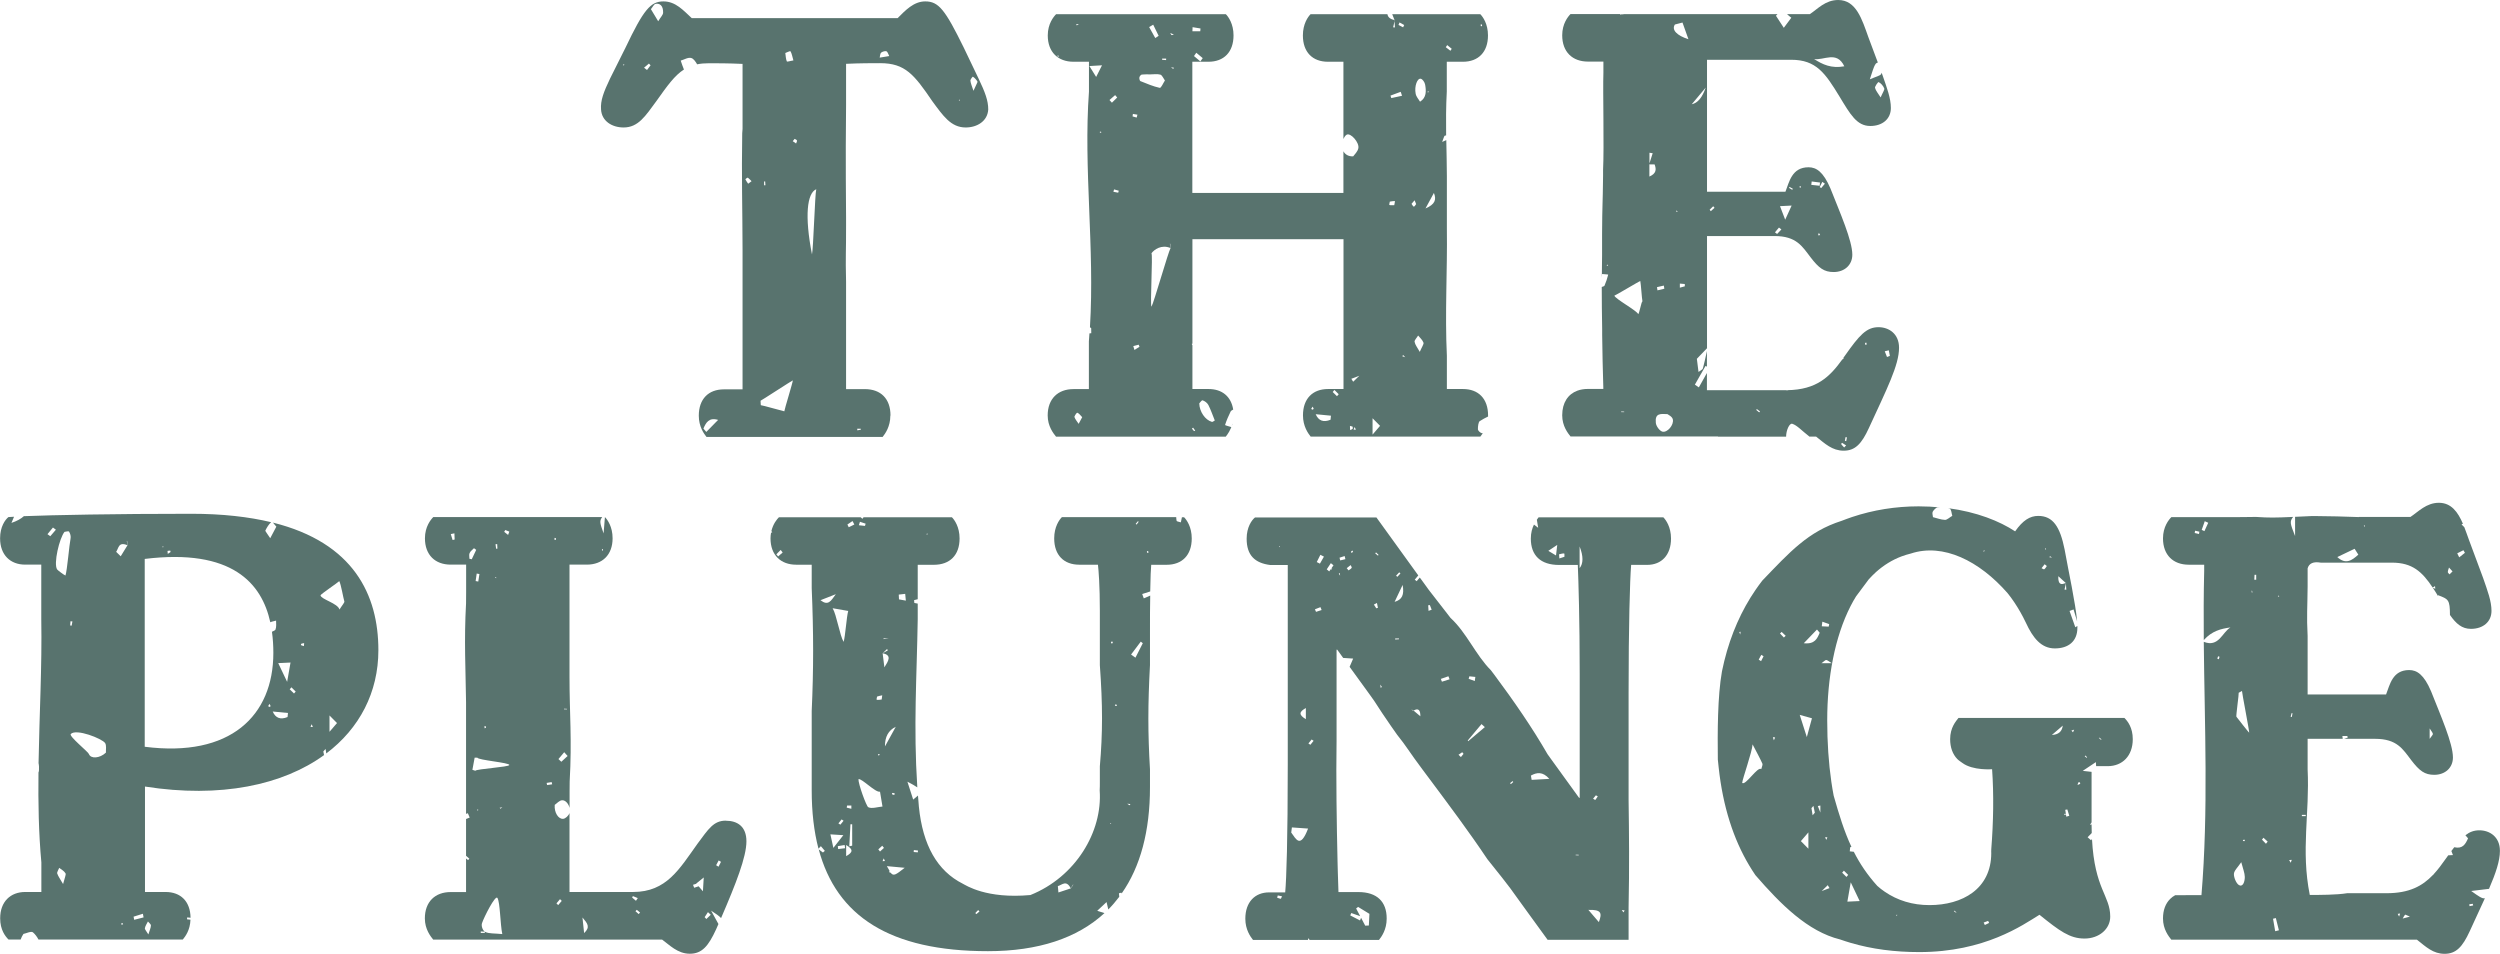 <?xml version="1.0" encoding="UTF-8"?>
<svg id="Layer_2" data-name="Layer 2" xmlns="http://www.w3.org/2000/svg" viewBox="0 0 302.81 115.52">
  <defs>
    <style>
      .cls-1 {
        fill: #58736e;
        stroke-width: 0px;
      }
    </style>
  </defs>
  <g id="Layer_11" data-name="Layer 11">
    <g>
      <g>
        <path class="cls-1" d="M1.38,63.35c.11-.26.21-.51.32-.76-.28.01-.51.03-.68.04-.39.31-1.01,1.17-1.01,2.57,0,2.03,1.25,3.19,3.04,3.19h1.95v6.61c.1,5.68-.23,11.56-.33,17.43.06.28.07.6.05.88,0,.09-.03.18-.06.26-.04,3.65.02,7.3.35,10.89v3.58h-1.95c-1.79,0-3.04,1.17-3.04,3.19,0,1.4.62,2.18,1.01,2.57h1.47c.09-.25.2-.48.34-.68.32-.06.94-.37,1.15-.19.27.23.49.53.67.87h17.48c.3-.37.88-1.11.93-2.4-.14-.02-.28-.03-.42-.05,0-.08.01-.15.02-.23.14.01.27.02.41.04-.03-1.98-1.19-3.12-3.03-3.12h-2.49v-12.77c9.15,1.44,16.7-.19,21.69-3.81-.03-.15-.06-.29-.09-.44.09-.1.18-.21.27-.31.03.18.06.36.09.55,4.02-3.03,6.31-7.4,6.31-12.51,0-6.69-2.99-13.01-12.77-15.45.12.13.29.36.41.49-.22.41-.43.83-.74,1.4-.28-.44-.62-.86-.59-.93.19-.39.42-.76.7-1.01-2.7-.65-5.9-1.02-9.68-1.02-9.27,0-16.7.15-20.27.29-.34.31-.83.59-1.49.81ZM17.91,111.6c.13.17.38.34.37.5-.01.31-.17.6-.31,1.08-.22-.38-.45-.61-.42-.75.05-.3.24-.55.37-.82ZM41.09,70.38c.22.4.48,2.02.62,2.47.04.13-.28.48-.59.98-.2-.76-2.23-1.23-2.3-1.72-.02-.11,2.13-1.56,2.27-1.72ZM39.91,86.66c.44.44.65.66.91.92-.22.25-.39.45-.91,1.06v-1.98ZM37.75,87.73c.05.11.1.22.15.32h-.29c.04-.1.09-.21.13-.32ZM36.51,77.97c.1-.04.22-.05.33-.07,0,.12-.02.24-.03.36-.12-.04-.25-.07-.36-.12-.01,0,.01-.16.06-.18ZM32.48,85.53c.04-.09.11-.18.17-.27.05.09.1.18.13.28,0,.02-.1.06-.16.09-.05-.04-.15-.1-.14-.11ZM35.82,83.76c-.07.08-.14.16-.21.24-.17-.17-.35-.34-.52-.51.07-.08.14-.16.21-.24.17.17.34.34.52.52ZM35.19,80.24c-.13.75-.24,1.37-.41,2.35-.41-.86-.7-1.47-1.08-2.27.66-.03,1.04-.05,1.49-.07ZM34.88,86.36c-.02.16-.03.33-.05.49q-1.28.53-1.8-.67c.71.07,1.28.13,1.85.18ZM20.63,66.69s.04.16.02.18c-.1.08-.22.15-.33.22,0-.12-.02-.24-.03-.36.11-.01.23-.05.34-.03ZM19.8,66.15l-.05.16-.1-.08.15-.07ZM17.53,67.7c10.6-1.3,14.18,2.97,15.21,7.67.18-.09.48-.13.7-.2,0,.36.06.73-.07,1.08-.03.09-.2.17-.43.27.12.86.17,1.72.17,2.56,0,7.63-5.22,12.7-15.58,11.37v-22.74ZM14.74,112.01s-.05-.08-.08-.13c.05-.03.11-.05.17-.08.03.05.05.1.08.14-.06.02-.11.07-.17.07ZM17.31,110.68c.03.15.06.29.08.44-.38.1-.76.2-1.14.29-.02-.13-.05-.25-.07-.38.37-.12.75-.24,1.12-.35ZM15.43,66.04h0c-.02-.17-.05-.35-.07-.52.01,0,.03,0,.04,0,.02.17.03.34.05.51-.28.45-.55.9-.83,1.35-.18-.18-.37-.36-.55-.54.31-.44.27-1.26,1.36-.8ZM8.57,88.91c.64-.7,3.81.56,4.16,1.09.19.28.08.83.1,1.16-.75.71-1.85.77-2.06.17-.09-.27-2.44-2.15-2.2-2.42ZM8.68,75.78c-.06,0-.12-.01-.18-.02.01-.17.02-.34.04-.51.08,0,.15.02.23.02-.03.17-.06.33-.09.5ZM7.82,64.42c.16-.01.49-.13.55-.02.14.23.24.56.17.87-.14.64-.4,3.79-.61,4.44-.13-.03-.95-.64-1.01-.74-.46-.68.27-3.78.9-4.56ZM7.17,105.12c.27.21.59.36.77.67.08.14-.13.62-.3,1.29-.35-.61-.58-.91-.71-1.28-.05-.14.15-.45.24-.68ZM6.42,63.9c.12.09.24.17.35.26-.23.26-.45.53-.68.79-.11-.08-.23-.16-.34-.25.22-.27.44-.54.66-.8Z"/>
        <path class="cls-1" d="M87.91,99.4c-1.48,0-2.1,1.01-3.43,2.8-2.18,3.04-3.74,5.84-7.79,5.84h-7.71v-3.34c0-2.11,0-4.19,0-6.26,0,.01,0,.03,0,.04-.12.34-.5.68-.77.7-.58.05-1.1-.77-1.02-1.69.24-.16.57-.56.91-.56.41-.01.77.44.89.93,0-.65,0-1.3,0-1.94,0-.41,0-.83.01-1.24.29-5.19-.02-8.15-.02-12.72,0-.42,0-.85,0-1.27,0-2.53,0-5.09,0-7.7,0-.4,0-.8,0-1.2,0-.4,0-.8,0-1.2v-2.2h2.1c1.87,0,3.12-1.17,3.12-3.19,0-1.4-.62-2.26-.93-2.57h0c-.05.66-.11,1.31-.16,1.98-.44-1.24-.53-1.5-.17-1.98h-20.46c-.31.31-1.01,1.17-1.01,2.57,0,2.03,1.25,3.19,3.12,3.19h1.87v3.34c0,.42,0,.86-.01,1.35-.25,4.53-.05,7.98,0,11.97,0,.35,0,.7,0,1.05v12.48l.22-.08c.07.18.15.36.22.53-.15.06-.3.11-.44.17v4.49s.01-.01.02-.02c.13.11.26.23.38.34l-.16.17c-.08-.07-.16-.13-.24-.2v4.07h-1.87c-1.87,0-3.12,1.17-3.12,3.19,0,1.32.7,2.18,1.01,2.57h27.73c.86.62,1.87,1.71,3.35,1.71s2.26-.93,3.19-2.96c.09-.22.19-.43.28-.64-.27-.48-.56-1.01-.89-1.62.6.39.97.64,1.21.9,1.8-4.17,3.07-7.4,3.07-9.3,0-1.79-1.09-2.49-2.49-2.49ZM73,66.49c.02.05.04.1.04.16,0,.02-.07.04-.1.05-.01-.05-.04-.1-.03-.15,0-.02.06-.04.1-.06ZM54.82,65.41l-.22-.72c.15-.03.29-.06.44-.09l.03.75c-.08.02-.17.04-.25.06ZM68.32,85.84c.12,0,.24.02.36.02,0,.02,0,.04,0,.06h-.36s0-.06,0-.08ZM68.34,91.11c.14.15.28.31.41.46-.25.23-.51.47-.76.7-.12-.11-.23-.22-.35-.33l.7-.83ZM60.22,65.9l.03.55-.16.02c-.02-.18-.05-.37-.07-.55.07,0,.14-.01.21-.02ZM60.08,69.89l.03.14-.16-.05.14-.09ZM58.7,87.93c.05.02.11.04.15.06,0,.06.02.13,0,.16-.04.04-.1.04-.16.06,0-.09,0-.19,0-.28ZM56.86,67.68c0-.23-.07-.49.02-.69.1-.23.35-.4.53-.59.09.07.18.13.27.2-.18.38-.36.76-.54,1.14-.09-.02-.19-.04-.28-.06ZM57.22,93.24c.09-.49.18-.98.27-1.47.11,0,.22,0,.33,0,.05.3,3.91.6,3.87.89-.03.25-3.99.47-4.12.7-.12-.04-.24-.08-.36-.12ZM57.8,98.18l.03-.16.12.09-.15.08ZM57.93,70.44c-.11-.02-.21-.04-.32-.06.04-.3.09-.61.13-.91.11.02.22.04.33.06-.05.3-.09.61-.14.91ZM58.73,113h-.5c0-.06,0-.12,0-.18l.49.03c0,.05,0,.1,0,.15ZM58.77,112.88c-.28-.14-.51-.7-.39-1.06.25-.75,1.62-3.46,1.87-3.06.33.54.34,3.23.59,4.38-1-.1-1.62-.04-2.06-.26ZM60.61,97.95s-.06-.07-.09-.11c.09-.02.19-.03.33-.06-.1.07-.16.13-.23.17ZM61.54,64.79c-.16-.12-.31-.25-.47-.37.04-.07.09-.14.13-.22.16.06.32.12.49.19-.05.13-.1.27-.15.41ZM66.27,95.09c-.02-.09-.04-.17-.06-.26.2-.03.41-.07.61-.1.02.09.04.18.06.27-.2.03-.41.06-.61.09ZM67.21,65.14s.09.05.14.08c-.02.07-.03.17-.07.19-.04.02-.09-.05-.14-.08.02-.07.03-.17.07-.19ZM67.61,109.63c-.07-.07-.14-.14-.21-.21.14-.17.29-.34.43-.51.07.07.14.14.21.21-.14.17-.29.34-.43.51ZM70.75,113.02c-.07-.67-.11-1.07-.2-1.89.62.73.98,1.15.2,1.89ZM76.66,108.54c.2.08.4.16.59.24-.07.11-.14.22-.22.33l-.46-.39c.03-.06.06-.12.08-.18ZM77.35,110.71c-.13-.11-.26-.23-.38-.34l.16-.17c.13.11.26.22.4.33-.06.06-.12.12-.17.18ZM85.15,107.97c-.22-.26-.38-.44-.53-.62-.18.06-.36.12-.54.18-.04-.12-.09-.24-.14-.36.14-.04.27-.09.41-.13,0,0-.01-.01-.02-.02.32-.26.51-.42.91-.74-.04.64-.06,1.03-.1,1.68ZM85.55,111.31c-.07-.07-.13-.15-.2-.22.13-.2.27-.41.4-.61.11.11.22.21.34.32-.18.17-.36.34-.54.52ZM87.03,104.98c-.1-.06-.2-.12-.29-.18.1-.19.21-.38.31-.58.09.06.19.11.28.17-.1.2-.2.39-.3.59Z"/>
        <path class="cls-1" d="M132.91,110.31c.52-.49.73-.69,1.12-1.05.08.35.14.62.21.9.48-.48.92-1,1.33-1.54-.01-.14-.03-.28-.04-.42.1-.03.19-.06.29-.08.01.03.03.07.04.1,2.27-3.23,3.43-7.55,3.43-12.86v-2.18c-.26-4.45-.26-7.73,0-12.62v-3.66c0-2.01,0-3.56.03-4.76-.26.11-.52.23-.78.34-.06-.18-.12-.36-.19-.53.32-.1.65-.2.97-.31.03-1.85.08-2.76.12-3.23h1.87c1.87,0,3.04-1.17,3.04-3.19,0-1.4-.62-2.26-.93-2.57h-.26c-.04.21-.09.41-.13.62-.28-.09-.5-.11-.51-.18-.03-.15-.05-.3-.05-.45h-13.85c-.31.31-.93,1.17-.93,2.57,0,2.03,1.17,3.19,3.04,3.19h2.26c.08.7.23,2.49.23,5.61v6.56c.35,4.88.35,8.16,0,12.25v1.91c0,.34,0,.68-.02,1,.36,5.02-2.92,10.49-8.39,12.68-5.34.49-7.81-1.18-8.19-1.37-3.08-1.55-4.85-4.65-5.32-9.33-.03-.28-.05-.57-.07-.86-.01-.17-.02-.33-.04-.49-.15.14-.34.3-.58.49-.21-.65-.38-1.19-.7-2.17.55.29.94.5,1.2.69-.48-7.42-.06-13.34.05-20.35,0-.29,0-.58,0-.86v-1.05c-.13-.02-.27-.06-.41-.08-.01-.11-.02-.22-.03-.34.14-.04.28-.07.44-.11v-4.17h1.95c1.95,0,3.12-1.17,3.12-3.19,0-1.4-.62-2.26-.93-2.57h-10.7c-.05.06-.1.13-.14.19-.07-.06-.14-.13-.21-.19h-9.9c-.24.24-.7.79-.91,1.66.03.06.07.13.1.19-.05,0-.09,0-.14.01-.04.22-.07.45-.07.7,0,2.03,1.25,3.19,3.12,3.19h1.87v2.84c.23,5.44.23,9.82,0,14.88,0,.33,0,.65,0,.97v8.65c0,2.61.27,4.96.82,7.06.1-.1.19-.2.29-.31.16.19.32.38.48.57-.08.07-.15.13-.23.2-.17-.13-.34-.25-.51-.38,2.16,8.07,8.59,12.33,20.5,12.33,6.1,0,10.82-1.58,14.11-4.61-.24-.08-.49-.16-.87-.28ZM139.07,66.73c0,.08.02.16.03.24-.05-.01-.12,0-.16-.04-.03-.02-.01-.1-.02-.15.05-.02.1-.03.15-.05ZM137.83,63.13s.06.05.09.07c-.08.11-.17.23-.25.34-.04-.03-.08-.06-.11-.09l.27-.32ZM138.17,77.71c.08.07.16.13.25.2-.3.58-.6,1.16-.89,1.75-.18-.13-.36-.25-.53-.38.39-.52.79-1.05,1.18-1.57ZM136.92,97.39c-.03.05-.09.16-.1.15-.09-.05-.17-.11-.29-.19.16.02.27.03.39.04ZM135.09,85.33c.05,0,.13,0,.15.02.03.04.03.11.04.16-.08,0-.16-.02-.24-.03.02-.05.03-.1.05-.15ZM134.71,77.68c.03.06.07.12.08.19,0,.02-.09.06-.14.09-.03-.06-.08-.11-.09-.18,0-.02.1-.07.15-.1ZM134.46,99.7l.15.05-.15.05v-.1ZM112.33,64.61l.03.13-.18-.04.16-.09ZM94.25,67.4c-.07-.09-.14-.17-.22-.26.18-.18.35-.35.53-.53.08.1.16.21.24.31-.18.16-.37.32-.55.48ZM107.19,90.41q-.02-1.75,1.31-2.38c-.48.87-.89,1.62-1.31,2.38ZM108.36,96.09c-.01.06-.02.12-.03.2-.09-.02-.19-.04-.28-.08-.01,0,0-.11.01-.17l.31.04ZM107.63,77.32c-.41.06-.51.07-.61.09,0-.03,0-.06,0-.09h.61ZM106.89,79.13s.02-.01.04-.02c.17-.17.34-.33.51-.5.03.05.07.1.1.16-.2.11-.41.23-.61.34,0,0-.02.02-.02.02,1.18.22.67.97.21,1.7l-.21-1.69h0s0-.01,0,0ZM106.24,84.37c.2-.07.41-.11.62-.15-.02.14-.04.28-.07.51-.21.02-.42.06-.6.03-.04,0,.03-.38.05-.39ZM106.54,91.45c-.05.02-.1.04-.15.06-.02-.04-.04-.08-.05-.13.05-.02.1-.05.15-.05.02,0,.04.07.06.11ZM99.38,72.7c.63-.24,1.03-.4,1.86-.73-.61.84-.92,1.45-1.86.73ZM102.19,77.76c-.48-.79-.85-3.28-1.34-4.09.73.13,1.26.22,1.89.33-.2.68-.35,3.07-.56,3.76ZM103.12,97.57c0,.13,0,.26,0,.39-.19-.04-.37-.09-.56-.13.01-.09.03-.18.04-.26h.52ZM102.18,99.41c-.13.16-.26.32-.39.48-.08-.06-.16-.11-.24-.16.13-.16.26-.32.39-.48.08.05.15.11.23.16ZM100.58,101.06c.48.03.79.05,1.57.1-.55.7-.79,1-1.21,1.54-.15-.7-.24-1.09-.36-1.64ZM101.52,102.84c-.01-.12-.03-.23-.04-.35l.83-.14c.02.13.03.26.05.39l-.83.1ZM102.49,103.7v-1.35c.92.55.8.9,0,1.35ZM103.22,102.43c-.12.03-.23.05-.35.08.05-.89.09-1.78.14-2.67.07,0,.14,0,.21,0v2.58ZM102.8,63.86c-.05-.11-.11-.22-.16-.33.21-.14.41-.28.62-.42.07.14.14.28.22.42l-.67.33ZM104.77,63.7c-.25-.03-.49-.05-.74-.08.04-.14.09-.28.13-.42l.69.23c-.03.09-.05.18-.08.27ZM105.17,97.78c-.24-.13-1.23-2.87-1.19-3.41.41-.11,2.07,1.67,2.61,1.52.12.71.21,1.26.3,1.8-.59.05-1.31.3-1.72.08ZM106.38,102.88c.16-.15.32-.29.48-.44.07.09.14.18.21.26-.16.15-.32.29-.48.44-.07-.09-.14-.18-.21-.27ZM106.9,104.31c.05-.11.09-.22.14-.34.05.11.1.21.15.32-.1,0-.19.01-.29.02ZM107.86,105.69s0,.02-.01.02c-.06-.03-.16-.08-.16-.08.02-.05.04-.09.06-.14-.1-.16-.19-.32-.33-.58.72.07,1.31.12,2.16.2-1.08.85-1.36,1.07-1.72.57ZM108.89,72.6c-.01-.19-.02-.39-.03-.58.26-.03.52-.06.78-.09.03.27.05.55.08.82-.28-.05-.55-.1-.83-.15ZM111.17,103.24c-.17-.01-.34-.03-.5-.04,0-.08.01-.16.02-.24.17.02.33.04.5.06,0,.08-.01.15-.02.23ZM118.26,110.72s-.08-.08-.13-.13c.12-.12.23-.24.35-.36.05.06.11.11.16.17-.13.11-.26.22-.39.33ZM129.71,107.6c-.5.17-1,.34-1.51.5-.02-.26-.05-.51-.07-.77.51-.14,1.02-.79,1.56.26h0c.09-.15.19-.3.28-.45.01,0,.02.02.03.03-.1.14-.19.28-.29.42Z"/>
        <path class="cls-1" d="M167.96,111.24c0-2.02-1.17-3.19-3.43-3.19h-2.41c-.02-.58-.05-1.42-.08-2.48-.01-.36-.02-.74-.03-1.14-.11-4.74-.19-10.23-.12-14.72,0-.31,0-.63,0-.96v-10.06h.08s.26.36.72,1c.43.03.7.05,1.21.08-.15.35-.28.65-.43,1,.66.91,1.5,2.07,2.48,3.42.16.23.32.46.49.69.64,1.01,1.33,2.03,2.05,3.07.24.34.48.69.73,1.04,1.14,1.41,1.51,2.13,3.08,4.22.26.36.53.71.8,1.07,2.4,3.22,4.86,6.5,7.05,9.78,1.19,1.52,2.4,2.93,3.79,4.93.3.42.59.82.86,1.19,1.63,2.25,2.65,3.65,2.65,3.65h9.81v-2.6c0-.4,0-.85,0-1.32.1-4.77.06-8.97,0-13.03,0-.34,0-.67,0-1v-11.88c0-8.18.16-13.79.31-15.58h1.95c1.71,0,2.88-1.17,2.88-3.19,0-1.4-.62-2.26-.93-2.57h-15.11c-.05.07-.13.17-.21.29.04.26.09.55.16.98-.21-.16-.37-.28-.51-.39-.21.43-.38.99-.38,1.7,0,2.03,1.17,3.19,3.43,3.19h2.26c.08,1.95.23,6.62.23,13.24v14.96h-.08s-1.3-1.8-3.3-4.56c-.17-.23-.34-.47-.51-.71-1.89-3.28-4.11-6.48-6.43-9.6-.15-.2-.29-.39-.44-.58-1.86-1.87-2.93-4.54-4.89-6.34-.15-.19-.3-.38-.44-.57-.74-.95-1.47-1.89-2.19-2.82-.19-.27-.38-.53-.57-.79-.18-.24-.35-.48-.52-.71l-.38.45c-.08-.06-.15-.13-.23-.19l.43-.51c-2.97-4.11-5.07-7.02-5.07-7.02h-12.67s0,0,0,0c0,0,0,0,0,0h-2.04c-.39.31-1.01,1.17-1.01,2.57,0,2.03,1.01,2.96,2.88,3.19h2.1v24.15c0,9.11-.16,13.86-.31,15.5h-1.95c-1.71,0-2.88,1.17-2.88,3.19,0,1.32.62,2.18.93,2.57h6.65c.02-.07.04-.14.07-.22.05.08.09.15.13.22h8.41c.31-.39.93-1.25.93-2.57ZM188.47,67.28c-.36-.22-.57-.35-.93-.56.33-.22.53-.36,1.08-.72-.08.66-.11.9-.15,1.28ZM188.88,67.65c-.02-.22-.03-.36-.04-.51.21-.04.43-.12.61-.1.07,0,.03.26.04.4-.21.07-.41.14-.61.2ZM196.79,110.28c-.05.08-.1.16-.16.23-.06-.1-.13-.19-.19-.29.11.02.23.04.34.06ZM193.3,96.33c.08.04.15.09.23.13-.1.15-.19.3-.31.44,0,.01-.17-.11-.26-.16l.34-.41ZM193.66,111.69c-.45-.53-.72-.84-1.27-1.48,1.59-.05,1.68.38,1.27,1.48ZM191.33,66.19q.69,1.77,0,2.63v-2.63ZM190.85,103.53h.36s0,.05,0,.08c-.12,0-.24-.02-.36-.02,0-.02,0-.04,0-.06ZM187.66,94.34c-.71.04-1.43.08-2.14.12-.03-.17-.06-.35-.09-.52.71-.39,1.43-.51,2.23.4ZM183.21,94.61s.05.07.08.11c-.1.09-.19.17-.29.26-.03-.04-.06-.08-.09-.13.1-.08.2-.16.3-.24ZM177.97,81.92c.24.02.48.04.73.07-.02.16-.05.33-.07.5-.25-.09-.49-.18-.74-.27.03-.1.06-.2.08-.29ZM179.44,87.7l.41.37c-.67.57-1.35,1.14-2.02,1.71-.02-.03-.04-.06-.05-.09l1.67-1.99ZM177.11,91.11c.05.07.11.13.16.2l-.32.39c-.1-.09-.19-.19-.29-.28.15-.1.3-.2.45-.31ZM175.44,81.92c.05.12.09.24.14.36-.31.1-.62.2-.93.29l-.13-.34c.31-.11.62-.21.92-.32ZM173.19,73.29c.07.19.14.37.22.56-.13.05-.25.09-.38.14-.01-.23-.02-.45-.04-.68l.2-.02ZM168.99,77.47s0-.09,0-.14h.46s0,.07,0,.1c-.15.01-.31.02-.46.03ZM171.17,86.02h0s.05.05.05.05c.6-.36.83-.03.82.69l-.82-.69s-.03.01-.04.02c-.11-.06-.21-.13-.25-.15.04.01.14.04.25.08ZM169.49,69.33s.1.09.14.13c-.13.14-.25.27-.38.41-.05-.05-.1-.09-.15-.14.13-.14.25-.27.38-.41ZM169.89,70.85c.22,1.19-.06,1.79-.97,2.05.28-.6.57-1.19.97-2.05ZM167.38,83.21s-.1.06-.15.1c-.01-.12-.02-.23-.04-.39.08.12.14.2.19.29ZM166.67,66.91c.1.1.21.2.31.3-.03.03-.05.06-.08.09l-.33-.28s.07-.08.1-.11ZM166.78,73.03c.04.2.08.39.12.59-.07.02-.14.04-.2.06-.1-.15-.19-.3-.29-.45.12-.07.25-.13.37-.2ZM163.83,66.69c.02.06.06.12.04.16-.03.05-.11.08-.18.12-.02-.06-.06-.12-.04-.16.02-.05.11-.08.17-.12ZM163.59,68.44c.05.11.17.27.13.34-.08.13-.25.21-.38.31-.07-.09-.14-.18-.22-.27l.47-.37ZM162.87,67.35c.03.13.06.25.09.38-.21.05-.42.1-.63.15-.03-.11-.05-.22-.08-.33.21-.07.41-.14.62-.2ZM162.27,69.38c.01.1.03.2.05.34-.07-.1-.13-.17-.16-.24,0-.01.08-.06.12-.09ZM154.97,66.29l-.05-.15h.1s-.05.15-.05.15ZM155.14,108.87c-.16-.02-.3-.09-.45-.14.03-.09.05-.18.08-.27.17.03.34.07.51.1-.05.11-.12.31-.15.31ZM158.17,85.76v1.35c-.92-.55-.8-.9,0-1.35ZM156.4,100.83c.03-.2.06-.41.08-.61.56.04,1.12.08,1.96.14-.95,2.48-1.45,1.28-2.05.47ZM158.71,90.21c-.08-.05-.15-.11-.23-.16.13-.16.26-.32.39-.48.08.06.16.11.24.16-.13.16-.26.32-.39.48ZM159.4,74.11c-.04-.1-.08-.2-.13-.31l.67-.26c.05.12.1.23.14.35-.23.07-.46.15-.68.22ZM159.87,68.27c-.13-.06-.25-.13-.38-.19.15-.29.3-.59.44-.88.14.07.28.14.43.22l-.49.86ZM161.36,68.85s-.04.09-.05.13c-.04-.01-.08-.03-.12-.04-.06.09-.13.18-.19.27-.1-.08-.2-.17-.3-.25.17-.25.34-.5.5-.75l.32.26c-.1.14-.2.28-.29.42.05-.02.09-.03.14-.05ZM165.8,112.1c-.15,0-.29.01-.44.02-.17-.32-.33-.63-.5-.95-.04.11-.08.21-.13.32-.39-.2-.78-.41-1.18-.61.04-.1.08-.2.12-.29.36.13.72.25,1.08.38-.16-.31-.33-.62-.49-.93.08-.06.16-.13.24-.19.45.28.91.56,1.37.84-.03.51-.05.97-.07,1.42Z"/>
        <path class="cls-1" d="M236.47,62.48c-.3.17-.64.5-.88.49-.51-.02-.96-.21-1.46-.33-.02-.25-.12-.48-.03-.66.11-.21.43-.52.58-.52.11,0,.23,0,.34,0-.84-.08-1.71-.13-2.63-.13-2.79,0-5.5.44-8.05,1.29-.42.14-.84.3-1.26.46-4.1,1.31-6.29,3.78-9.62,7.24-.29.37-.56.75-.83,1.14-1.68,2.45-2.97,5.32-3.78,8.61-.1.41-.19.83-.28,1.25-.54,3.05-.54,7.43-.5,10.68.03.31.06.62.1.94.51,4.76,1.8,8.71,3.71,11.9.24.4.49.79.74,1.16,3.07,3.54,6.35,6.83,10.26,7.79.42.15.84.28,1.27.41,2.57.76,5.36,1.12,8.31,1.12,7.94,0,12.54-3.27,14.57-4.52,2.42,1.95,3.66,2.88,5.45,2.88s3.12-1.17,3.12-2.65c0-2.57-1.89-3.31-2.21-9.41-.04.05-.07.11-.11.16-.14-.12-.28-.25-.42-.37.17-.17.33-.34.5-.51-.01-.35-.02-.71-.02-1.09v-6.32c-.27-.03-.59-.06-1.07-.12.76-.51,1.09-.73,1.59-1.06.01.19.02.34.03.49h1.4c1.79,0,3.04-1.25,3.04-3.27,0-1.4-.62-2.18-1.01-2.57h-20.1c-.31.39-1.01,1.17-1.01,2.57,0,1.01.31,1.83.86,2.4.18.19.41.32.62.48,1.28.95,3.6.76,3.6.76.22,3.1.16,6.4-.1,9.7-.02.28,0,.45,0,.45,0,4.36-3.51,6.31-7.48,6.31-2.06,0-3.87-.56-5.42-1.62-.31-.21-.61-.44-.9-.7-1.22-1.35-2.12-2.7-2.85-4.14-.16-.02-.33-.03-.49-.05.02-.16.03-.33.05-.49.06-.02.1-.04.15-.06-.87-1.86-1.49-3.87-2.15-6.2-.1-.54-.2-1.1-.28-1.67-.33-2.28-.5-4.78-.5-7.44,0-5.21.93-10.12,2.82-13.83.21-.41.43-.81.67-1.19q.73-1.01,1.55-2.08c.28-.31.58-.6.88-.88.92-.82,1.95-1.46,3.09-1.89.36-.13.73-.25,1.11-.34,3.93-1.3,8.31.89,11.72,4.79.28.34.55.71.81,1.1.52.77.99,1.6,1.41,2.48.86,1.87,1.87,3.12,3.51,3.12s2.73-.86,2.73-2.49c0-.07,0-.15,0-.23l-.25.16-.7-1.98c.16-.06.32-.12.49-.18.14.48.28.97.43,1.45-.19-2.2-1.04-6.04-1.52-8.73-.55-2.73-1.4-4.05-3.19-4.05-1.01,0-1.87.54-2.8,1.87-1.89-1.24-4.64-2.35-8.13-2.81.07.02.14.04.2.06.22.1.22.57.32.88ZM213.33,79.32c.09.06.19.11.28.17-.1.2-.2.39-.3.59-.1-.06-.2-.12-.29-.18.1-.19.21-.39.31-.58ZM210.78,76.86c-.04-.1-.07-.2-.11-.31.05-.01.11-.02.16-.03-.02.11-.03.22-.05.34ZM213.33,93.16c-.42-.39-1.91,2.04-2.31,1.67.03-.49,1.2-3.73,1.26-4.67.54,1.05.9,1.68,1.19,2.34.06.14-.08.4-.14.66ZM214.86,89.67c-.04-.13-.08-.25-.12-.38.09,0,.18.02.27.03-.05.12-.1.23-.15.35ZM253.34,99.6c0,.12,0,.21-.03.3,0,0-.1,0-.15-.01.05-.08.11-.17.18-.28ZM254.26,89.34c.09.07.18.13.28.2-.02.02-.04.05-.06.07l-.26-.22s.03-.04.04-.05ZM252.59,91.51c.07.07.14.14.21.21-.02.02-.04.05-.06.07l-.23-.19s.05-.06.08-.09ZM251.74,94.76s.12,0,.19,0c.01.06.05.17.03.18-.1.06-.21.09-.32.14.03-.11.05-.22.1-.32ZM251.23,88.38c-.05.11-.09.21-.14.32-.06-.07-.13-.14-.19-.21.11-.04.22-.07.33-.11ZM250.4,98.04c.08.26.16.51.24.77-.12.04-.24.07-.36.11-.04-.28-.09-.55-.13-.83.09-.02.17-.04.26-.05ZM250.09,98.55s.08.03.13.04c-.02.05-.03.11-.07.14-.02.01-.08-.02-.12-.04.02-.05.03-.11.07-.15ZM249.85,87.89q-.13,1.08-1.32,1.13c.5-.43.85-.73,1.32-1.13ZM240.81,111.54c.04.08.08.16.12.25-.17.08-.35.17-.52.25-.05-.1-.1-.2-.14-.3.18-.07.36-.13.55-.2ZM236.71,110.29l.25.21s-.02.03-.03.05c-.09-.06-.18-.12-.27-.18.02-.02.04-.05.06-.07ZM230.52,111.53c.15.05.31.1,0,0h0ZM229.81,110.81l-.07.15-.06-.15h.13ZM224.17,106.87c.41.86.7,1.47,1.08,2.27-.66.03-1.04.05-1.49.07.13-.75.24-1.37.41-2.35ZM223.34,105.46c.17.17.35.34.52.51-.07.08-.14.16-.21.25-.17-.17-.34-.34-.52-.52.07-.08.14-.16.21-.24ZM220.73,75.3c.28.1.55.2.83.3-.02.1-.04.2-.06.3-.28-.01-.56-.03-.84-.04.02-.19.05-.37.07-.56ZM216.07,77.22c-.16-.16-.31-.33-.47-.49.07-.06.13-.13.2-.19.16.16.33.32.49.47-.07.07-.15.14-.22.21ZM219.04,102.8c-.44-.44-.65-.66-.91-.92.22-.25.39-.45.91-1.06v1.98ZM217.99,86.59c.62.17.98.27,1.48.41-.19.71-.35,1.28-.62,2.28-.35-1.1-.55-1.71-.86-2.69ZM219.55,98.74c-.05-.29-.09-.58-.14-.86.08-.09.16-.18.24-.27.06.28.12.55.17.83-.09.1-.18.21-.27.31ZM218.48,77.91c.7-.72,1.15-1.19,1.6-1.66.11.13.22.26.33.39-.3.7-.58,1.42-1.93,1.27ZM220.49,98.42c-.19-.48-.25-.64-.31-.79.1-.02.21-.04.31-.06v.86ZM221.38,107.21l.22.36c-.18.07-.35.13-.95.36.48-.47.61-.6.74-.72ZM221.05,101.41h.29c-.04.1-.09.21-.13.32-.05-.11-.1-.22-.15-.32ZM220.62,80.33c.35-.24.48-.4.58-.39.16.02.31.17.67.39h-1.26ZM250.22,70.62s.02,0,.04-.01c0,.03-.02.06-.02.09,0,.25.03.49.04.73-.07,0-.14-.01-.22-.02.06-.24.12-.48.17-.72,0-.02,0-.03,0-.05,0,0,0,0,0-.01,0,0-.01-.01-.02-.02-.55.25-.94.22-.9-.82.36.33.63.57.9.82ZM248.31,67.37c.07.04.14.09.24.17-.14-.02-.24-.03-.33-.05.03-.04.08-.12.09-.12ZM247.77,66.35c.02.06.04.12.06.17-.04.02-.09.04-.13.05.03-.08.05-.15.08-.23ZM247.65,68.34c.09.07.18.15.27.22-.1.13-.18.31-.31.39-.07.04-.22-.08-.33-.13.12-.16.25-.31.37-.47ZM240.3,66.64l.1.09-.17.11.07-.19Z"/>
        <path class="cls-1" d="M285.72,62.63c-1.88-.07-3.53-.11-5.1-.12-.22,0-.45,0-.67,0-.77.03-1.41.06-1.96.09v2.33c-.6-1.53-.68-1.74-.24-2.32-2.25.1-2.84.11-4.54,0-.18,0-.35,0-.53.01-1.2.02-2.36.02-3.42.02h-6.26c-.31.31-1.01,1.17-1.01,2.57,0,2.03,1.25,3.19,3.12,3.19h1.87v.73c-.07,2.8-.07,5.6-.05,8.4.98-1.1,2.08-1.38,3.23-1.53-.99.57-1.41,2.46-3.23,1.74.1,10.19.57,20.44-.28,30.68,0,0-2.19,0-3.18.01-.23.12-.44.28-.62.46-.55.55-.86,1.34-.86,2.36,0,1.32.7,2.18,1.01,2.57h29.75c1.09.86,1.95,1.71,3.35,1.71s2.18-.86,3.04-2.73c.69-1.51,1.31-2.83,1.84-4-.32.08-.75-.23-1.66-.88.87-.1,1.47-.18,2.16-.26.83-1.93,1.32-3.39,1.32-4.6,0-1.71-1.25-2.49-2.49-2.49-.64,0-1.17.19-1.69.6l.32.37c-.3.69-.65,1.32-1.67,1.08-.11.15-.23.3-.35.46.06.16.12.32.19.49-.2,0-.37.02-.57.03-.09.13-.18.26-.28.39-.49.7-.98,1.36-1.52,1.94,0,0,0,.02,0,.03,0,.01-.03.02-.06.03-1.26,1.32-2.85,2.2-5.59,2.2h-3.9c-.29,0-.59,0-.89,0-1.25.21-3.43.21-4.53.21-1.09-5.47,0-9.85-.26-15.21v-3.7h4.25c-.01-.11-.03-.23-.04-.34h.6c.02.06.04.13.05.19-.15.05-.3.1-.45.15h3.77c2.65,0,3.35,1.25,4.36,2.57,1.01,1.32,1.64,1.79,2.8,1.79,1.32,0,2.26-.86,2.26-2.1,0-1.71-1.48-5.06-2.65-8.02-.86-2.02-1.71-2.57-2.65-2.57-2.03,0-2.34,1.79-2.8,2.96h-9.5v-6.61c0-.15,0-.3,0-.46-.13-2.52-.02-3.4,0-6.05,0-.12,0-.24,0-.35v-1.81q.26-.92,1.59-.69h8.61c2.48,0,3.66,1.09,4.95,3.02.09-.06.19-.12.28-.18.01.11.02.21.03.32-.1-.04-.2-.08-.3-.12.21.31.42.64.63,1,0-.03,0-.06,0-.1,1.27.48,1.44.54,1.45,2.4.74,1.06,1.45,1.68,2.54,1.68,1.48,0,2.49-.86,2.49-2.18,0-1.17-.47-2.41-1.01-3.97l-1.71-4.6c-.19-.52-.37-1.05-.57-1.56-.1-.1-.22-.21-.34-.34.06-.03.11-.05.17-.08-.61-1.42-1.41-2.54-2.92-2.54s-2.49,1.09-3.43,1.71h-6.26ZM266.35,64.68c-.17-.04-.35-.08-.52-.12.02-.09.04-.19.05-.28.17.04.35.08.52.12-.02.09-.04.18-.05.28ZM267,64.33c-.11-.05-.21-.1-.32-.15.12-.35.25-.7.37-1.05.14.06.28.12.42.19-.15.34-.31.68-.46,1.01ZM268.74,79.85c-.06-.02-.17-.06-.17-.07.02-.1.06-.19.1-.29.06.02.17.05.17.06-.02.1-.06.2-.09.31ZM271.56,83.7c-.02.14.91,4.91.87,5.05-.01.04-1.54-1.92-1.55-1.94-.06-.09.32-2.79.28-2.9.13-.07.27-.14.4-.22ZM271.16,107.18c-.29-.18-.6-.89-.58-1.33.02-.4.46-.78.89-1.42.21.81.42,1.3.43,1.79,0,.6-.24,1.28-.74.97ZM271.83,101.89s-.12-.02-.17-.04c.03-.05.05-.12.09-.14.04-.02.11.02.17.03-.03.05-.04.13-.09.15ZM272.72,71.72c0-.05.01-.11.04-.23.03.13.05.2.07.28-.04-.01-.1-.02-.11-.04ZM273.29,70.22c-.08,0-.16,0-.24,0,.01-.2.02-.4.03-.6.07,0,.14,0,.2,0v.58ZM274.46,102.2l-.48-.5c.06-.08.12-.15.18-.23.17.16.34.32.51.47-.07.08-.14.17-.2.25ZM275.58,112.79c-.09-.5-.17-1.01-.26-1.51.11-.03.22-.06.34-.08.12.49.24.99.37,1.48-.15.04-.3.07-.44.11ZM275.9,72.23l.1-.11.07.16-.17-.05ZM277.45,104.49c-.06-.11-.12-.21-.18-.32.11,0,.21-.01.32-.02-.04.11-.09.23-.13.34ZM277.59,86.85s-.09-.03-.14-.04c.04-.15.08-.3.12-.44l.11.03c-.03.15-.06.3-.09.46ZM299.51,109.47s.04.13.05.2c-.15.03-.3.06-.44.09-.01-.08-.02-.15-.03-.23.14-.02.28-.05.42-.06ZM291.33,110.78s.22.09.57.24c-.43.12-.65.18-.88.24.1-.16.18-.35.31-.48ZM290.71,110.65c-.04.12-.08.24-.12.37-.06-.11-.12-.22-.17-.33.1-.01.2-.03.29-.04ZM279.28,98.85h-.47v-.15h.47v.15ZM294.29,88.23c.22.36.37.51.39.67.01.11-.15.24-.39.59v-1.26ZM283.11,67.47c.8-.38,1.42-.68,2.09-1,.15.23.29.46.45.71-.79.72-1.54,1.23-2.55.29ZM286.38,63.84l-.06-.19h.13s-.07.19-.07.19ZM298.38,66.64c.06.11.12.21.18.32-.23.18-.46.37-.69.55-.08-.16-.16-.32-.24-.49.25-.13.5-.25.76-.38ZM296.64,68.75l.42.46c-.12.12-.24.24-.36.36-.07-.09-.21-.18-.21-.27,0-.19.09-.37.14-.55Z"/>
      </g>
      <g>
        <path class="cls-1" d="M107.86,50.32c0-2.02-1.17-3.19-3.12-3.19h-2.26v-12.07c0-.31,0-.62,0-.92-.08-3.35.01-3.49,0-6.8,0-.33,0-.66,0-.99,0-1.65-.08-6.39,0-13.65,0-.25,0-.5,0-.73v-4.24c1.71-.08,3.19-.08,4.13-.08,3.04,0,4.13,1.4,6.31,4.6,1.32,1.79,2.26,3.19,4.05,3.19,1.4,0,2.65-.78,2.73-2.18,0-1.09-.39-2.1-1.17-3.74l-1.79-3.74c-2.26-4.6-3.04-5.61-4.67-5.61-1.4,0-2.41,1.09-3.35,2.03h-24.93c-1.01-.93-1.95-2.03-3.43-2.03-1.56,0-2.41,1.01-4.6,5.61l-1.87,3.74c-.78,1.64-1.17,2.65-1.09,3.74.08,1.4,1.32,2.18,2.73,2.18,1.79,0,2.65-1.4,3.97-3.19,1.32-1.86,2.21-3.11,3.34-3.83-.15-.33-.26-.73-.39-1.08.43-.12.9-.43,1.29-.31.26.08.5.41.7.76.43-.09.91-.13,1.45-.13.86,0,2.34,0,4.05.08v7.88c-.02.19-.03.35-.04.53-.09,5.15.03,9.16.04,14.04v16.97h-2.26c-1.87,0-3.04,1.17-3.04,3.19,0,1.32.62,2.18.93,2.57h21.34c.31-.39.93-1.25.93-2.57ZM117.84,9.29c.21.13.41.35.56.6.03.05-.17.38-.49,1.11-.18-.56-.33-.88-.37-1.22-.02-.14.26-.52.31-.49ZM116.19,12.02c.02.06.05.12.07.19-.04-.01-.08-.03-.12-.04.02-.05.03-.1.05-.14ZM106.72,6.38c.18-.14.48-.22.64-.17.16.06.2.31.35.58-.72.12-.94.15-1.16.19.05-.21.06-.51.17-.6ZM75.55,7.95l-.1-.15.18.02-.08.13ZM78.37,8.48c-.12-.09-.24-.19-.36-.28.2-.17.39-.33.59-.5.07.07.14.14.2.21-.15.19-.29.38-.44.58ZM79.72,2.57c-.35-.59-.62-1.03-.88-1.46.19-.22.36-.6.56-.64.52-.1.94.22.92,1.06,0,.27-.29.53-.6,1.05ZM85.55,52.32l-.35-.41c.31-.72.67-1.38,1.78-1.05l-1.43,1.46ZM95.75,6.22c.16.26.21.62.35,1.1-.42.06-.76.2-.8.11-.12-.29-.13-.67-.18-1.01.22-.08.59-.28.63-.2ZM90.62,22.26c-.12-.18-.25-.36-.34-.55-.01-.02.27-.22.3-.19.17.12.3.28.45.43-.14.1-.28.21-.42.31ZM92.15,49.07c-.01-.18-.02-.36-.03-.53.09-.02,3.82-2.45,3.91-2.47.02.18-1.03,3.57-1.03,3.75,0,.02-2.74-.76-2.84-.74ZM92.55,22.45v-.47h.13c.01.15.02.31.03.46-.06,0-.11,0-.17,0ZM98.35,30.81c-.91-4.65-.6-7.43.52-7.89-.16.52-.36,7.36-.52,7.89ZM96.42,17.38c-.13-.1-.27-.19-.4-.28.08-.09.15-.19.23-.28.1.06.26.11.28.2.03.1-.07.24-.11.37ZM103.85,52.13c0-.07-.01-.13-.02-.2h.43s0,.08.01.11c-.14.03-.28.06-.43.09Z"/>
        <path class="cls-1" d="M149.29,51.35c-.05.12-.1.24-.15.38-.33-.12-.77-.19-.75-.27.17-.55.42-1.1.68-1.64.04-.07.18-.16.3-.21-.25-1.59-1.35-2.49-2.99-2.49h-1.95v-5.29c-.03-.06-.06-.11-.08-.17.03-.01.06-.03.08-.04v-12.65h18.3v18.15h-1.87c-1.87,0-3.04,1.17-3.04,3.19,0,1.32.62,2.18.93,2.57h20.56c.08-.1.18-.23.29-.4-.04,0-.09-.01-.13-.02-.17-.03-.45-.29-.46-.46-.01-.34.06-.89.22-.99.33-.21.67-.4,1.01-.56,0-.05,0-.09,0-.14,0-2.02-1.17-3.19-3.04-3.19h-1.95v-4.02c-.25-5.17.07-10.38,0-15.37,0-.18,0-.36,0-.55v-5.32c0-.18,0-.35,0-.52,0-1.48-.05-2.92-.07-4.37-.14.06-.3.13-.5.22.19-.46.22-.72.33-.76.05-.02.1-.03.15-.03-.02-1.71-.02-3.45.08-5.32.01-.23,0-.45,0-.66v-2.94h1.95c1.87,0,3.04-1.17,3.04-3.19,0-1.4-.62-2.26-.93-2.57h-10.67l.28.71s.02,0,.04.01l-.03.11c0,.26.02.52.04.77-.07,0-.14,0-.22-.01.06-.25.12-.5.18-.76,0-.02,0-.04,0-.07,0,0,0,0,0-.01,0-.01-.01-.03-.02-.04-.54-.12-.8-.37-.85-.71h-9.31c-.31.31-.93,1.17-.93,2.57,0,2.03,1.17,3.19,3.04,3.19h1.87v9.36c.11-.24.25-.46.4-.53.49-.25,1.54.96,1.41,1.63-.08.44-.47.77-.63,1-.56.02-.97-.22-1.18-.62v5.05h-18.3V7.48h1.95c1.87,0,3.04-1.17,3.04-3.19,0-1.4-.62-2.26-.93-2.57h-20.56c-.31.31-1.01,1.17-1.01,2.57,0,2.03,1.25,3.19,3.12,3.19h1.87v3.62c-.68,9.36.71,18.91.12,28.54.05.03.1.07.15.11,0,.2,0,.4.01.61l-.22.02c-.02.32-.04.65-.07.97v5.78h-1.87c-1.87,0-3.12,1.17-3.12,3.19,0,1.32.7,2.18,1.01,2.57h20.56c.22-.28.59-.79.8-1.54ZM158.96,49.63c-.05-.04-.15-.1-.14-.11.05-.09.11-.18.17-.27.05.09.1.18.13.28,0,.02-.1.06-.16.09ZM161.16,50.84q-1.28.53-1.8-.67c.71.07,1.28.13,1.85.18-.02.16-.03.33-.05.49ZM161.94,47.99c-.17-.17-.35-.34-.52-.51.07-.08.14-.16.21-.25.17.17.34.34.52.52-.07.08-.14.16-.21.24ZM179.48,2.94c.01.07.03.13.04.2l-.14.05c-.02-.07-.04-.14-.05-.2.05-.02.1-.03.15-.05ZM175.29,5.46c.18.15.36.3.55.45-.05.08-.11.16-.16.24l-.56-.43c.06-.09.12-.18.18-.27ZM171.97,42.62c-.3-.54-.56-.84-.63-1.22-.04-.18.28-.5.43-.76.23.28.52.52.65.87.06.16-.22.56-.45,1.11ZM172.66,25.25c.47-.87.74-1.37,1.02-1.88.33.82.14,1.38-1.02,1.88ZM172.94,11.05l.16.09-.18.05.02-.14ZM172.1,9.54c.21.05.47.42.52.72.13.75.18,1.56-.62,2.06-.17-.3-.46-.59-.53-.97-.18-.9.2-1.92.63-1.81ZM171.34,24.26c.06.15.13.31.19.46-.09.11-.2.32-.28.31-.1-.02-.19-.22-.28-.34.12-.14.25-.28.37-.43ZM169.85,43.15s.07-.1.1-.15c.08.08.15.16.26.27-.15-.05-.25-.08-.36-.12ZM169.52,2.72c.19.1.37.21.56.31-.04.09-.08.19-.13.28-.19-.1-.38-.19-.56-.29.04-.1.09-.2.13-.31ZM169.66,11.12c.05.16.11.32.16.48-.43.1-.86.19-1.3.28-.03-.1-.07-.2-.1-.3.41-.15.82-.31,1.24-.46ZM168.35,24.42c.2-.03.41-.08.6-.07.03,0-.03.27-.07.5-.21,0-.42.03-.59-.02-.05-.02.03-.27.05-.41ZM163.95,52.05c.04-.11.09-.22.13-.33.05.11.1.22.15.32h-.29ZM166.25,50.66c.44.44.65.66.91.92-.22.25-.39.45-.91,1.06v-1.98ZM164.64,45.52c-.48.47-.61.6-.74.72l-.22-.36c.18-.07.35-.13.95-.36ZM163.84,51.68s.03.23,0,.26c-.09.08-.2.11-.31.15,0-.17-.01-.33-.02-.5.11.03.22.04.33.09ZM145.39,7.44c-.26-.22-.52-.43-.77-.65.09-.13.19-.27.28-.4.26.22.52.43.78.65-.09.13-.19.27-.29.4ZM144.45,3.29c.32.05.64.11.96.16,0,.11-.02.23-.03.34h-.95c0-.17.01-.33.02-.5ZM128.03,6.78c.05-.02.1-.04.16-.07.02.06.04.12.06.18-.07-.04-.15-.07-.22-.11ZM130.42,3.08s-.05-.1-.07-.15c.1,0,.2-.02.33-.02-.1.07-.18.12-.26.17ZM130.66,51.35c-.22-.33-.42-.55-.52-.84-.03-.08.27-.55.35-.52.22.08.4.35.59.54-.11.21-.22.43-.43.81ZM142.19,4.19c-.18.04-.27.08-.29.06-.07-.07-.11-.17-.16-.25.12.05.24.1.45.19ZM140.76,7.1h.49c0,.06,0,.12-.01.18-.16-.01-.32-.03-.48-.04,0-.05,0-.09,0-.14ZM139.68,2.99c.22.45.44.9.66,1.35-.13.09-.27.18-.41.27-.25-.44-.5-.89-.74-1.33l.49-.29ZM138.01,9.36c.04-.15.19-.32.3-.33.34-.04.68-.02,1.02-.02.41,0,.83-.08,1.22.03.21.06.37.46.55.71-.21.31-.46.93-.63.89-.79-.17-1.57-.51-2.35-.82-.07-.03-.15-.34-.11-.46ZM137.23,13.8c.18.03.36.06.54.09l-.09.35c-.17-.05-.33-.09-.5-.14.01-.1.03-.2.04-.3ZM133.25,16.09s-.03-.07-.05-.11c.05-.01.1-.04.15-.04.02,0,.03.07.05.1-.05.02-.1.04-.16.04ZM132.77,9.32c-.3-.48-.45-.72-.82-1.32.71-.04,1.01-.06,1.53-.09-.27.54-.43.86-.71,1.41ZM134.39,12.11c.23-.2.45-.39.68-.59.08.1.17.19.25.29-.21.21-.43.42-.64.63-.09-.11-.19-.22-.29-.32ZM135.44,23.34c-.19-.04-.39-.07-.58-.11.03-.1.05-.19.08-.29.19.05.38.11.57.16-.02.08-.05.16-.07.24ZM137.41,42.39c-.05-.16-.09-.31-.14-.47.22-.06.43-.11.65-.17.03.08.07.17.1.25-.2.13-.41.26-.61.39ZM139.47,37.14c-.18-.18.18-6.28,0-6.46.31-.44,1.21-1.1,2.3-.64h0c-.02-.17-.05-.35-.07-.52.01,0,.03,0,.04,0,.02.17.03.34.05.51-.28.45-2.04,6.67-2.32,7.12ZM142.1,8.34c-.08-.04-.15-.11-.26-.19.15.02.25.04.36.06-.03.04-.09.13-.1.13ZM144.62,52.21c-.09-.09-.17-.19-.25-.29.05-.04.09-.08.14-.12.09.12.18.24.26.36-.05.02-.13.07-.15.05ZM146.77,51.09c-.79-.22-1.49-1.23-1.51-2.23.11-.11.29-.41.41-.37.25.09.54.28.69.56.3.58.52,1.25.78,1.88-.12.06-.26.2-.37.17Z"/>
        <path class="cls-1" d="M208.08,52.88s.01,0,.02.01h8.24c0-.75.4-1.67.75-1.56.6.2,1.13.82,2.06,1.54,0,0-.01,0-.02.01h.84c1.09.86,1.95,1.71,3.35,1.71s2.18-.86,3.04-2.73c2.18-4.75,3.66-7.63,3.66-9.74,0-1.71-1.25-2.49-2.49-2.49-1.48,0-2.34,1.01-4.05,3.43-.07.1-.13.19-.2.28.01.02.02.05.04.07-.06.05-.13.1-.19.15-1.5,2.07-3.08,3.65-6.66,3.7.02.02.03.04.06.06-.07-.02-.13-.04-.18-.06,0,0-.02,0-.02,0h-9.58v-2.08c-.33.58-.65,1.16-.98,1.74-.16-.11-.32-.22-.48-.33l1.29-2.27c.06.03.11.06.17.09v-1.9c-.2.9-.32,1.51-.49,2.12-.04.15-.31.25-.53.42-.07-.56-.13-1.05-.2-1.59.32-.34.64-.67,1.23-1.28v-13.59h8.18c2.65,0,3.35,1.25,4.36,2.57,1.01,1.32,1.64,1.79,2.8,1.79,1.32,0,2.26-.86,2.26-2.1,0-1.71-1.48-5.06-2.65-8.02-.86-2.02-1.71-2.57-2.65-2.57-2.03,0-2.34,1.79-2.8,2.96h-9.5V7.24h10.2c3.04,0,4.13,1.64,5.84,4.44,1.32,2.18,2.1,3.58,3.74,3.58,1.48,0,2.49-.86,2.49-2.18,0-1.17-.47-2.41-1.01-3.97l-.11-.3c-.02.05-.03.11-.06.16-.09.2-.65.32-1.37.64.31-.87.41-1.43.71-1.88.05-.07.14-.12.26-.16l-1.14-3.05c-.78-2.18-1.48-4.52-3.66-4.52-1.56,0-2.49,1.09-3.43,1.71h-2.77c.17.15.34.31.52.44-.25.34-.51.68-.91,1.22-.38-.59-.66-1.02-.95-1.46.06-.06.13-.13.19-.2h-18.95s-.02.05-.04.08c.11,0,.22-.02.32-.03,0,0,.01.01.02.02-.11.01-.22.02-.33.04l-.02-.03.02.03-.09-.12h-6c-.31.31-1.01,1.17-1.01,2.57,0,2.03,1.25,3.19,3.12,3.19h1.87v.62c0,.2.01.45,0,.74-.08,2.24.1,8.97-.04,11.75,0,.24,0,.49,0,.73-.04,3.81-.1,3.2-.12,7.01,0,.24,0,2.35,0,2.58-.02.74-.03,1.68-.03,2.74,0-.13.02-.28.03-.44.37.04.75.04.74.08-.11.45-.26.9-.45,1.34-.03.06-.19.1-.33.15,0,1.59.02,3.36.05,5.09,0,.24,0,.47,0,.71.03,2.13.07,4.26.14,6.39v.16s-.47,0-.93,0c-.47,0-.93,0-.93,0-.47,0-.9.07-1.28.21-1.14.42-1.84,1.46-1.84,2.98,0,1.32.7,2.18,1.01,2.57h17.86s0,0,0-.01ZM228.78,42.44c.04.22.09.45.13.67-.12.04-.23.09-.35.13-.09-.23-.18-.46-.27-.69.16-.04.33-.08.49-.12ZM226.03,41.47c.03.08.06.16.09.24-.06.02-.11.04-.17.06-.02-.05-.07-.12-.06-.16.02-.05.09-.1.14-.14ZM223.53,52.94c.06.01.12.03.18.04-.03.15-.06.3-.09.45-.05-.01-.11-.02-.16-.04.03-.15.05-.3.08-.45ZM223.12,53.64c.17.1.33.2.49.31-.08.08-.16.17-.24.25-.13-.14-.26-.27-.37-.42-.01-.01.11-.14.12-.14ZM212.8,49.55c.13.09.25.19.38.28-.03.04-.07.08-.1.12l-.36-.3s.05-.07.08-.1ZM220.21,28.5c.03-.1.07-.2.1-.3.05.09.1.19.15.28-.08,0-.17.02-.25.02ZM220.73,22.03c.1.07.21.15.31.22l-.45.53-.18-.12c.11-.21.21-.42.32-.64ZM219.44,21.98c.33.04.67.08,1.01.13-.02.13-.04.26-.05.39-.34-.04-.67-.07-1.01-.11l.05-.41ZM218.08,22.53c.02.05.05.11.05.16,0,.02-.08.03-.12.05-.02-.05-.04-.11-.04-.16,0-.02.08-.04.12-.05ZM216.76,22.64c.13.08.27.15.4.23-.03.04-.06.08-.08.12-.13-.08-.26-.16-.39-.24.03-.04.05-.07.08-.11ZM217.01,24.9c-.31.68-.5,1.1-.78,1.71-.26-.68-.43-1.11-.63-1.64.41-.02.69-.03,1.41-.07ZM215.47,27.56c.1.08.2.15.3.23-.17.18-.35.37-.52.55-.09-.07-.17-.14-.26-.2.16-.19.32-.38.48-.57ZM207.51,24.98c.05.06.11.13.16.19-.15.14-.3.27-.45.41-.05-.06-.09-.12-.14-.18l.43-.42ZM227.56,9.95c.26.13.54.43.67.77.06.14-.22.56-.44,1.08-.31-.5-.58-.79-.68-1.16-.04-.14.36-.74.45-.7ZM223.39,8.03c-1.57.29-2.64-.22-3.66-.88,1.16.2,2.75-1.05,3.66.88ZM194.58,32.14l.17-.09.03.14-.19-.05ZM198.42,38.05c-.08-.38-2.8-1.86-2.88-2.24.14-.02,3-1.75,3.14-1.77.08.37.18,2.09.26,2.46-.14.03-.38,1.52-.52,1.55ZM201.53,34.59c.02.13.04.25.06.38-.28.07-.55.14-.83.2-.02-.13-.04-.26-.06-.39.28-.06.55-.13.83-.19ZM196.73,49.92h-.36s0-.05,0-.08c.12,0,.24.02.36.02,0,.02,0,.04,0,.06ZM199.78,21.39v-1.48h-.02s.03-.09.03-.09c0-.44,0-.88,0-1.32.13.02.26.04.39.06-.13.42-.27.84-.4,1.26,0,.03,0,.06,0,.09h.63c.23.61.22,1.11-.64,1.48ZM201.35,52.28c-.31-.08-.75-.64-.79-1.06-.12-1.19.55-1.1,1.41-1.06.08.08.57.27.65.64.15.66-.66,1.64-1.27,1.48ZM203.07,25.67c-.02-.06-.04-.12-.06-.18l.21.12s-.1.04-.15.06ZM203.47,34.84c0-.16,0-.33,0-.49.2.02.4.03.6.05,0,.09,0,.19,0,.28-.2.05-.39.11-.59.16ZM202.87,2.97c.24-.06.58-.15.92-.24.26.72.48,1.34.72,2.02-1.4-.44-2.07-1.13-1.64-1.78ZM206.6,10.61q-.61,1.8-1.69,2.02l1.69-2.02Z"/>
      </g>
    </g>
  </g>
</svg>